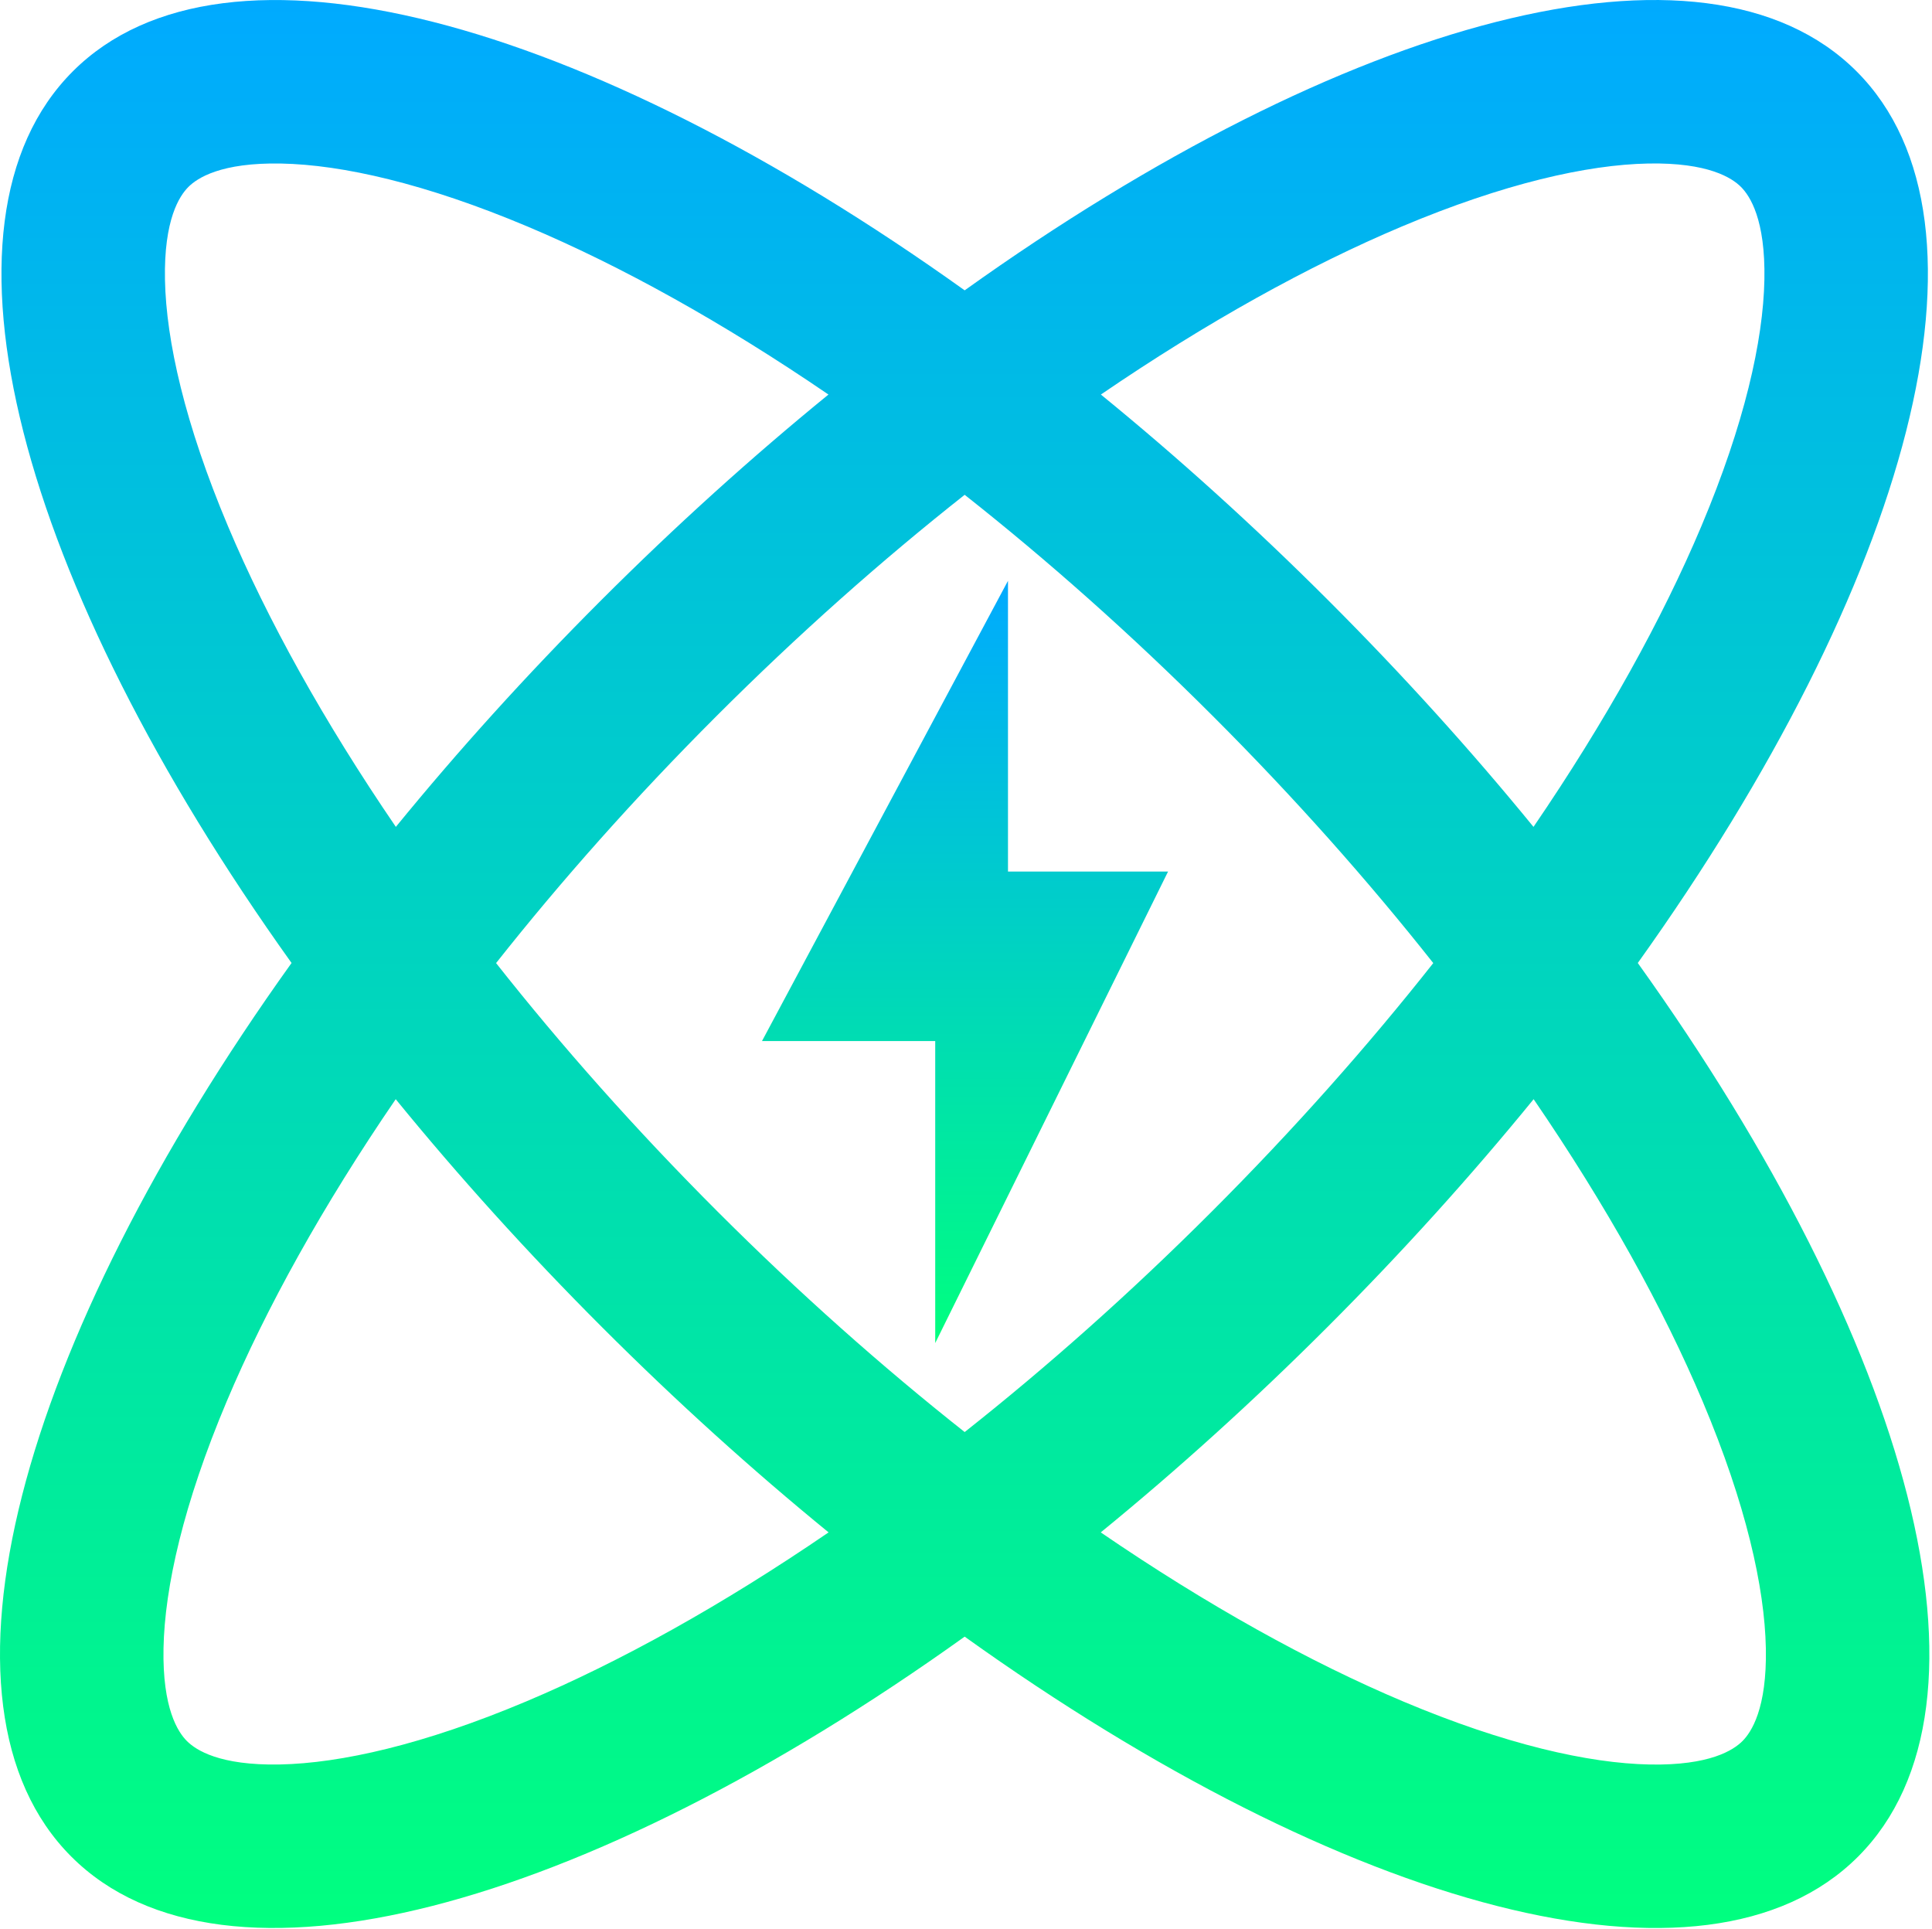 <svg width="591" height="590" viewBox="0 0 591 590" fill="none" xmlns="http://www.w3.org/2000/svg">
<path fill-rule="evenodd" clip-rule="evenodd" d="M253.465 468.735C220.913 491.004 189.536 508.403 160.954 520.45C129.717 533.617 104.228 539.37 85.572 539.729C67.108 540.085 59.898 535.287 57.179 532.568C54.46 529.849 49.662 522.639 50.018 504.175C50.377 485.519 56.13 460.03 69.297 428.793C81.351 400.195 98.763 368.798 121.05 336.227C140.16 359.667 161.274 383.081 184.198 406.004C206.955 428.761 230.195 449.735 253.465 468.735ZM295.092 438.045C269.96 418.177 244.546 395.642 219.553 370.649C194.389 345.485 171.717 319.895 151.75 294.594C171.608 269.478 194.129 244.082 219.106 219.106C244.247 193.964 269.814 171.31 295.092 151.356C320.374 171.312 345.944 193.968 371.089 219.113C396.063 244.087 418.582 269.48 438.439 294.594C418.473 319.892 395.803 345.48 370.641 370.641C345.645 395.638 320.229 418.175 295.092 438.045ZM295.092 500.624C178.7 583.971 68.401 614.501 21.824 567.923C-24.766 521.334 5.792 410.99 89.188 294.565C6.13 178.37 -24.235 68.337 22.271 21.831C68.789 -24.686 178.865 5.705 295.092 88.811C411.323 5.7 521.404 -24.695 567.923 21.824C614.43 68.331 584.063 178.367 501.001 294.565C584.401 410.993 614.961 521.34 568.371 567.931C521.792 614.51 411.488 583.977 295.092 500.624ZM469.139 336.226C491.429 368.8 508.843 400.2 520.898 428.8C534.064 460.038 539.817 485.526 540.176 504.182C540.532 522.646 535.734 529.857 533.015 532.575C530.296 535.294 523.086 540.092 504.622 539.737C485.966 539.377 460.478 533.624 429.24 520.458C400.656 508.409 369.275 491.008 336.72 468.736C359.993 449.734 383.236 428.757 405.997 405.997C428.918 383.075 450.03 359.664 469.139 336.226ZM469.099 252.932C491.194 220.571 508.469 189.38 520.45 160.954C533.617 129.716 539.37 104.228 539.729 85.572C540.085 67.108 535.287 59.898 532.568 57.179C529.849 54.46 522.639 49.662 504.175 50.018C485.519 50.377 460.031 56.13 428.793 69.297C400.351 81.285 369.14 98.573 336.759 120.686C360.169 139.776 383.551 160.864 406.444 183.758C429.171 206.485 450.119 229.693 469.099 252.932ZM253.425 120.687C221.048 98.577 189.841 81.291 161.401 69.304C130.164 56.138 104.675 50.385 86.019 50.025C67.555 49.67 60.345 54.468 57.627 57.187C54.908 59.905 50.109 67.115 50.465 85.58C50.825 104.236 56.578 129.724 69.744 160.962C81.724 189.385 98.998 220.573 121.09 252.931C140.071 229.69 161.021 206.479 183.75 183.75C206.64 160.86 230.019 139.774 253.425 120.687Z" fill="url(#paint0_linear_1933_32)"/>
<path d="M308.343 266.589V177.663L233.093 318.45H286.084V410.824L357.313 266.589H308.343Z" fill="url(#paint1_linear_1933_32)"/>
<defs>
<linearGradient id="paint0_linear_1933_32" x1="295.097" y1="0" x2="295.097" y2="589.755" gradientUnits="userSpaceOnUse">
<stop stop-color="#00AAFF"/>
<stop offset="1" stop-color="#00FF7F"/>
</linearGradient>
<linearGradient id="paint1_linear_1933_32" x1="295.203" y1="177.663" x2="295.203" y2="410.824" gradientUnits="userSpaceOnUse">
<stop stop-color="#00AAFF"/>
<stop offset="1" stop-color="#00FF7F"/>
</linearGradient>
</defs>
</svg>
